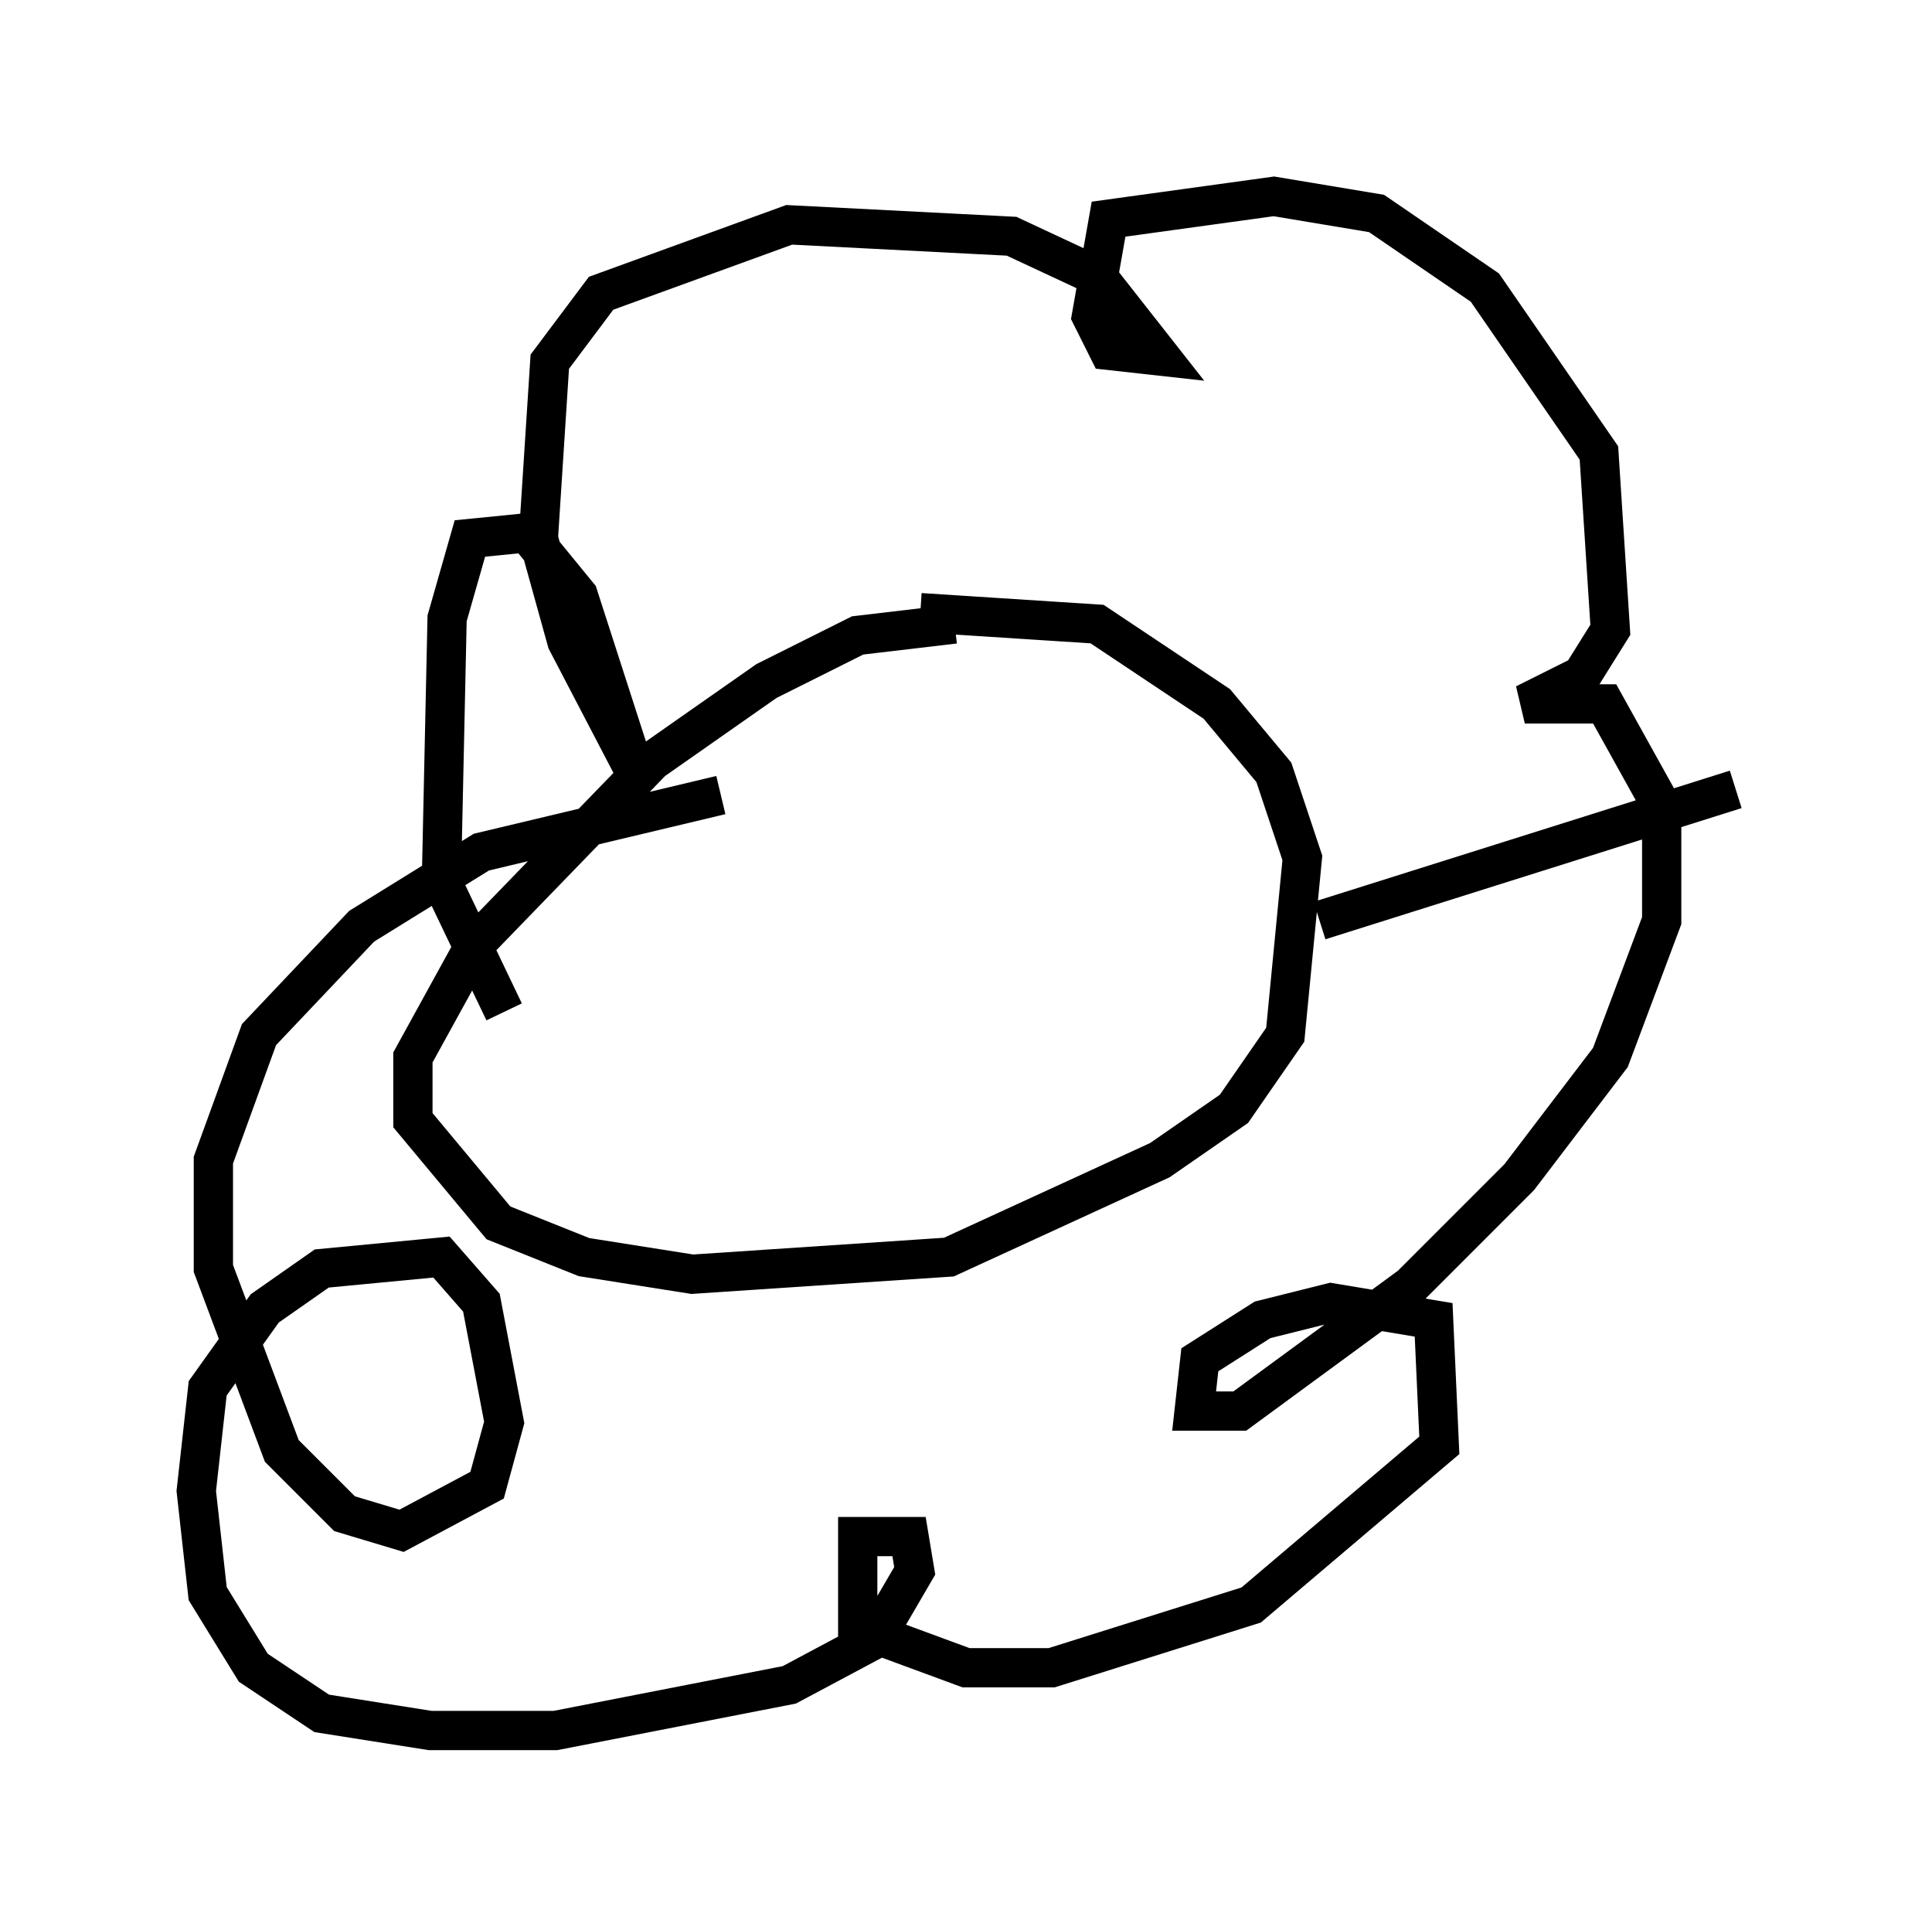 <?xml version="1.0" encoding="utf-8" ?>
<svg baseProfile="full" height="49.073" version="1.1" width="49.218" xmlns="http://www.w3.org/2000/svg" xmlns:ev="http://www.w3.org/2001/xml-events" xmlns:xlink="http://www.w3.org/1999/xlink"><defs /><rect fill="white" height="49.073" width="49.218" x="0" y="0" /><path d="M25.335, 16.184 m-1.017, -0.291 l-2.469, 0.291 -2.324, 1.162 l-2.905, 2.034 -4.503, 4.648 l-1.598, 2.905 0.0, 1.598 l2.179, 2.615 2.179, 0.872 l2.76, 0.436 6.536, -0.436 l5.374, -2.469 1.888, -1.307 l1.307, -1.888 0.436, -4.503 l-0.726, -2.179 -1.453, -1.743 l-3.05, -2.034 -4.503, -0.291 m-10.603, 10.168 l-1.598, -3.341 0.145, -6.682 l0.581, -2.034 1.453, -0.145 l1.307, 1.598 1.453, 4.503 l-1.743, -3.341 -0.726, -2.615 l0.291, -4.503 1.307, -1.743 l4.793, -1.743 5.665, 0.291 l2.179, 1.017 1.598, 2.034 l-1.307, -0.145 -0.436, -0.872 l0.436, -2.469 4.212, -0.581 l2.615, 0.436 2.76, 1.888 l2.905, 4.212 0.291, 4.503 l-0.726, 1.162 -1.453, 0.726 l2.034, 0.0 1.453, 2.615 l0.0, 2.905 -1.307, 3.486 l-2.324, 3.05 -2.76, 2.76 l-4.358, 3.196 -1.162, 0.0 l0.145, -1.307 1.598, -1.017 l1.743, -0.436 2.615, 0.436 l0.145, 3.196 -4.793, 4.067 l-5.084, 1.598 -2.179, 0.0 l-2.76, -1.017 0.0, -2.324 l1.307, 0.0 0.145, 0.872 l-1.017, 1.743 -2.179, 1.162 l-5.955, 1.162 -3.196, 0.0 l-2.76, -0.436 -1.743, -1.162 l-1.162, -1.888 -0.291, -2.615 l0.291, -2.615 1.453, -2.034 l1.453, -1.017 3.05, -0.291 l1.017, 1.162 0.581, 3.05 l-0.436, 1.598 -2.179, 1.162 l-1.453, -0.436 -1.598, -1.598 l-1.743, -4.648 0.0, -2.76 l1.162, -3.196 2.615, -2.76 l3.05, -1.888 6.101, -1.453 m15.251, 3.196 l10.603, -3.341 " fill="none" stroke="black" stroke-width="1" /></svg>